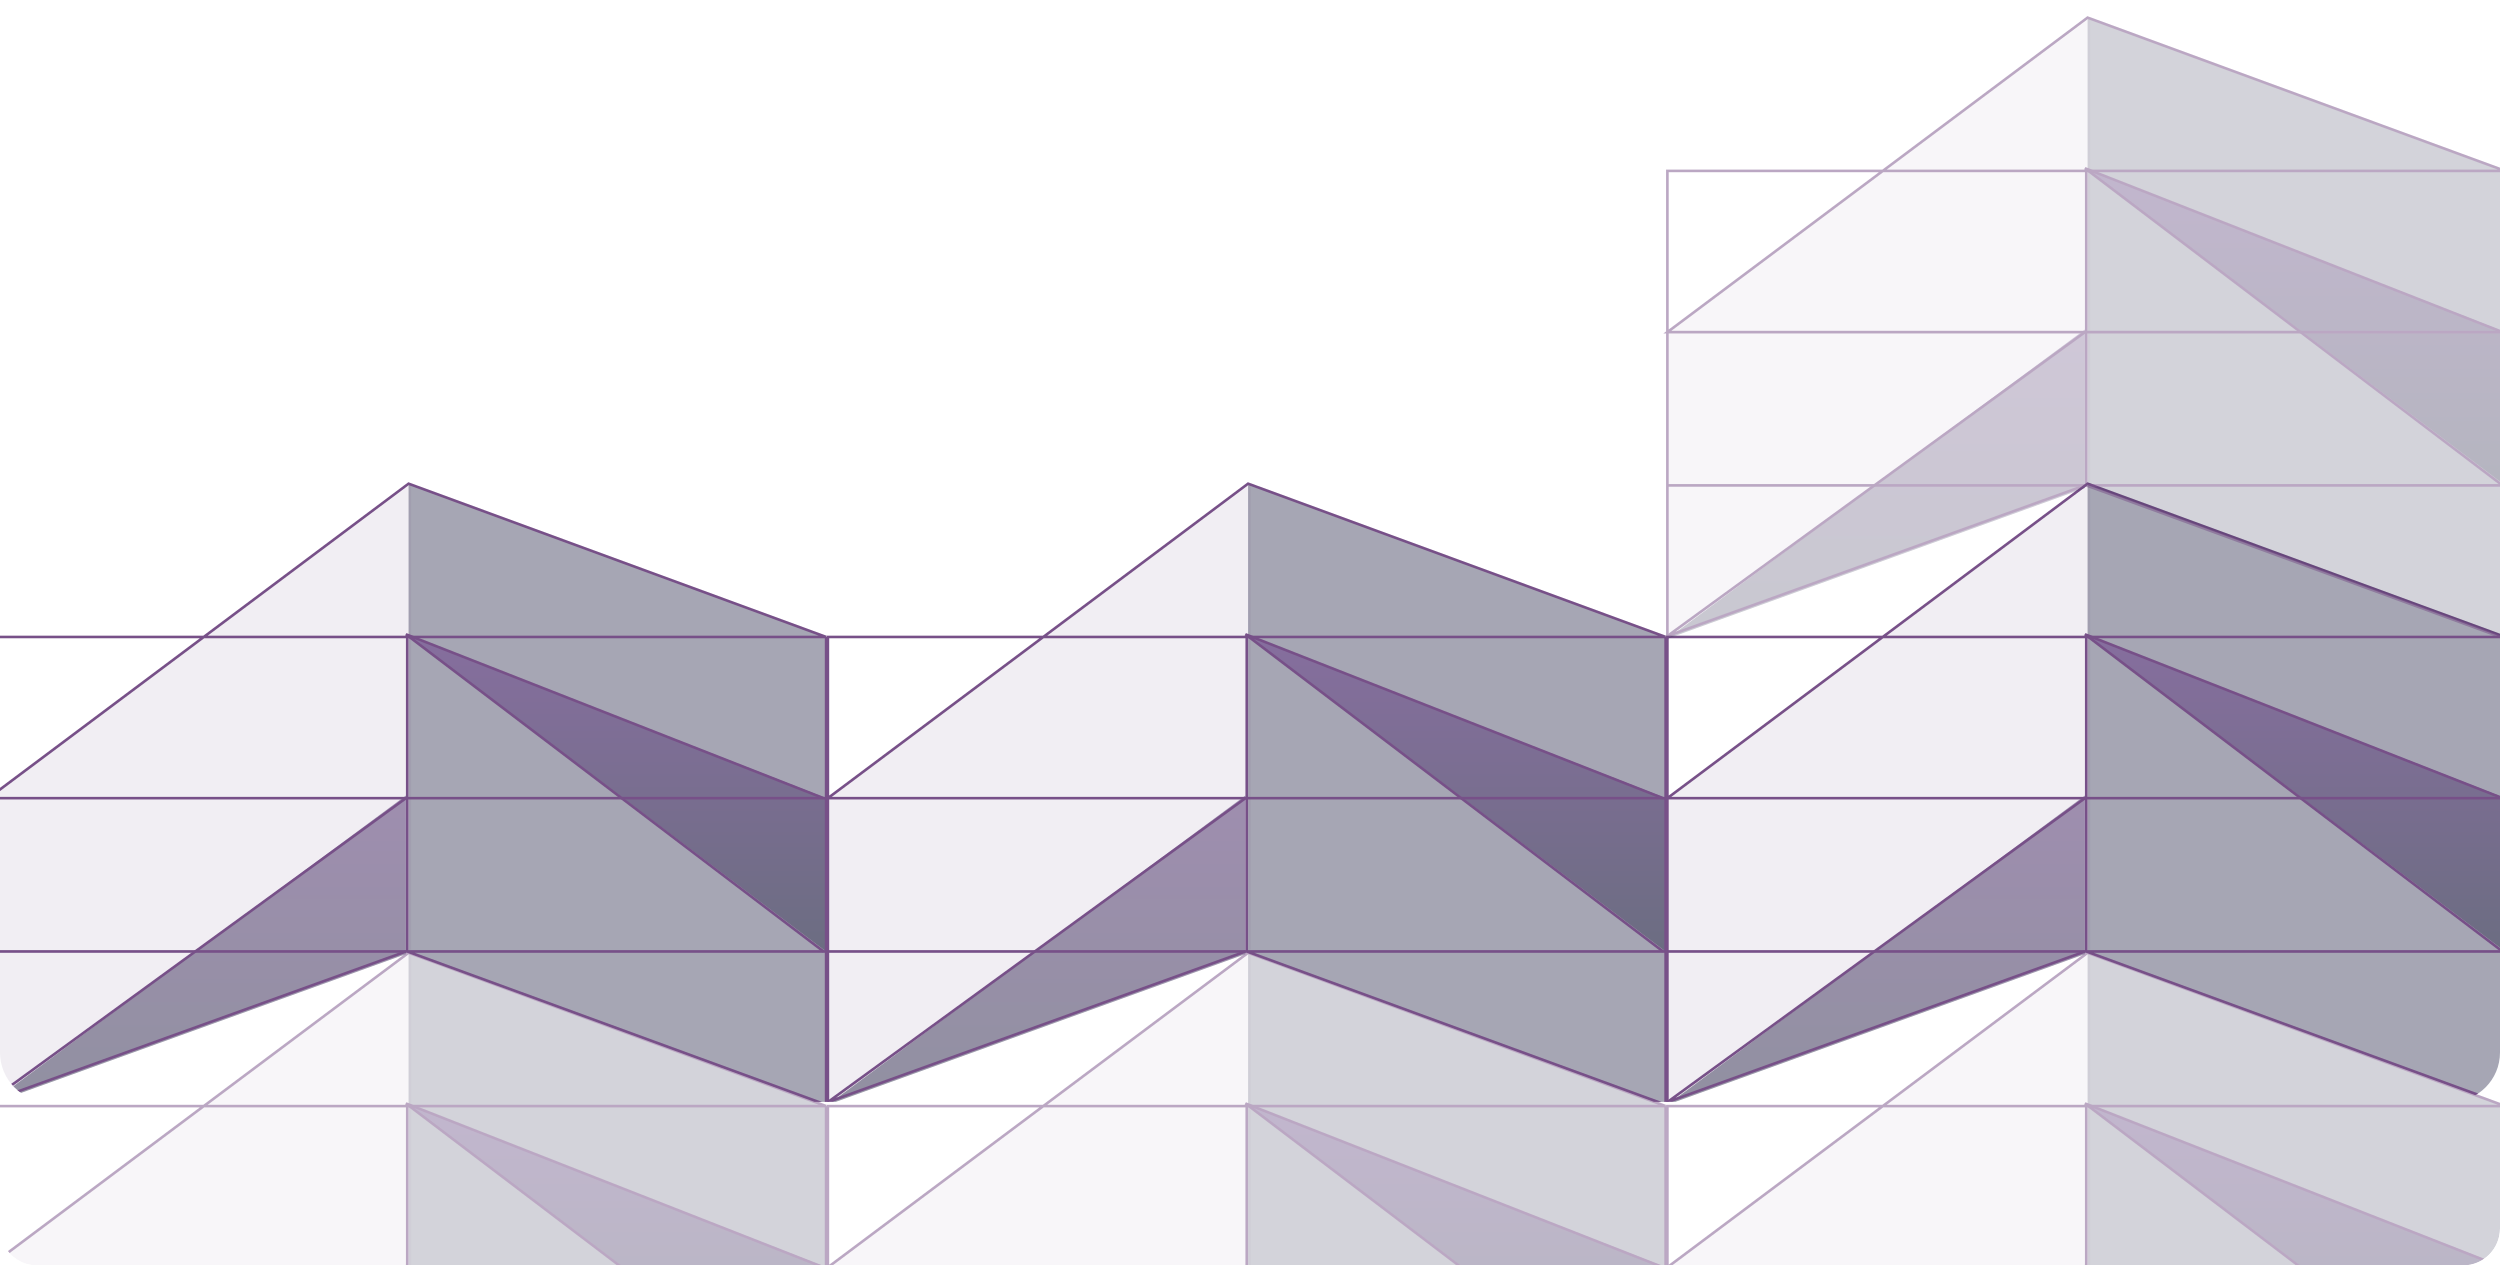 <svg width="810" height="410" viewBox="0 0 810 410" fill="none" xmlns="http://www.w3.org/2000/svg">
<g clip-path="url(#clip0_3305_55375)">
<g clip-path="url(#clip1_3305_55375)">
<path opacity="0.4" d="M132.376 156.713V308.269L267.663 357.932V206.375L132.376 156.713Z" fill="#212245"/>
<path opacity="0.1" d="M133.232 156.713V307.624L-3.768 357.075V258.607L133.232 156.713Z" fill="#775088"/>
<path opacity="0.5" d="M131.52 309.125V257.75L-3.768 357.931L131.52 309.125Z" fill="url(#paint0_linear_3305_55375)"/>
<path opacity="0.5" d="M267.663 258.606V308.269L131.52 205.519L267.663 258.606Z" fill="url(#paint1_linear_3305_55375)"/>
<path d="M267.663 206.375L132.376 156.713L-3.768 258.607H267.663M267.663 206.375V258.607M267.663 206.375H131.948M267.663 258.607V308.269M-3.768 308.269H131.948M267.663 308.269V357.932L131.948 308.269M267.663 308.269H131.948M131.948 308.269V206.375M131.948 206.375H-3.768V357.932" stroke="#775088" stroke-width="0.856"/>
<path d="M131.52 258.606L-3.768 357.075L131.52 308.269M266.807 258.606L131.52 205.519L266.807 308.269" stroke="#775088" stroke-width="0.856"/>
<path opacity="0.4" d="M404.376 156.713V308.269L539.663 357.932V206.375L404.376 156.713Z" fill="#212245"/>
<path opacity="0.1" d="M405.232 156.713V307.624L268.232 357.075V258.607L405.232 156.713Z" fill="#775088"/>
<path opacity="0.5" d="M403.52 309.125V257.75L268.232 357.931L403.52 309.125Z" fill="url(#paint2_linear_3305_55375)"/>
<path opacity="0.5" d="M539.663 258.606V308.269L403.52 205.519L539.663 258.606Z" fill="url(#paint3_linear_3305_55375)"/>
<path d="M539.663 206.375L404.376 156.713L268.232 258.607H539.663M539.663 206.375V258.607M539.663 206.375H403.948M539.663 258.607V308.269M268.232 308.269H403.948M539.663 308.269V357.932L403.948 308.269M539.663 308.269H403.948M403.948 308.269V206.375M403.948 206.375H268.232V357.932" stroke="#775088" stroke-width="0.856"/>
<path d="M403.52 258.606L268.232 357.075L403.52 308.269M538.807 258.606L403.52 205.519L538.807 308.269" stroke="#775088" stroke-width="0.856"/>
<path opacity="0.4" d="M676.376 156.713V308.269L811.663 357.932V206.375L676.376 156.713Z" fill="#212245"/>
<path opacity="0.1" d="M677.232 156.713V307.624L540.232 357.075V258.607L677.232 156.713Z" fill="#775088"/>
<path opacity="0.5" d="M675.52 309.125V257.75L540.232 357.931L675.52 309.125Z" fill="url(#paint4_linear_3305_55375)"/>
<path opacity="0.5" d="M811.663 258.606V308.269L675.52 205.519L811.663 258.606Z" fill="url(#paint5_linear_3305_55375)"/>
<path d="M811.663 206.375L676.376 156.713L540.232 258.607H811.663M811.663 206.375V258.607M811.663 206.375H675.948M811.663 258.607V308.269M540.232 308.269H675.948M811.663 308.269V357.932L675.948 308.269M811.663 308.269H675.948M675.948 308.269V206.375M675.948 206.375H540.232V357.932" stroke="#775088" stroke-width="0.856"/>
<path d="M675.52 258.606L540.232 357.075L675.52 308.269M810.807 258.606L675.52 205.519L810.807 308.269" stroke="#775088" stroke-width="0.856"/>
</g>
<g opacity="0.5">
<g clip-path="url(#clip2_3305_55375)">
<path opacity="0.4" d="M132.376 308.713V460.269L267.663 509.932V358.375L132.376 308.713Z" fill="#212245"/>
<path opacity="0.1" d="M133.232 308.713V459.624L-3.768 509.075V410.607L133.232 308.713Z" fill="#775088"/>
<path opacity="0.5" d="M131.52 461.125V409.75L-3.768 509.931L131.52 461.125Z" fill="url(#paint6_linear_3305_55375)"/>
<path opacity="0.5" d="M267.663 410.606V460.269L131.52 357.519L267.663 410.606Z" fill="url(#paint7_linear_3305_55375)"/>
<path d="M267.663 358.375L132.376 308.713L-3.768 410.607H267.663M267.663 358.375V410.607M267.663 358.375H131.948M267.663 410.607V460.269M-3.768 460.269H131.948M267.663 460.269V509.932L131.948 460.269M267.663 460.269H131.948M131.948 460.269V358.375M131.948 358.375H-3.768V509.932" stroke="#775088" stroke-width="0.856"/>
<path d="M131.52 410.606L-3.768 509.075L131.52 460.269M266.807 410.606L131.52 357.519L266.807 460.269" stroke="#775088" stroke-width="0.856"/>
<path opacity="0.4" d="M404.376 308.713V460.269L539.663 509.932V358.375L404.376 308.713Z" fill="#212245"/>
<path opacity="0.1" d="M405.232 308.713V459.624L268.232 509.075V410.607L405.232 308.713Z" fill="#775088"/>
<path opacity="0.5" d="M403.52 461.125V409.75L268.232 509.931L403.52 461.125Z" fill="url(#paint8_linear_3305_55375)"/>
<path opacity="0.5" d="M539.663 410.606V460.269L403.52 357.519L539.663 410.606Z" fill="url(#paint9_linear_3305_55375)"/>
<path d="M539.663 358.375L404.376 308.713L268.232 410.607H539.663M539.663 358.375V410.607M539.663 358.375H403.948M539.663 410.607V460.269M268.232 460.269H403.948M539.663 460.269V509.932L403.948 460.269M539.663 460.269H403.948M403.948 460.269V358.375M403.948 358.375H268.232V509.932" stroke="#775088" stroke-width="0.856"/>
<path d="M403.52 410.606L268.232 509.075L403.52 460.269M538.807 410.606L403.52 357.519L538.807 460.269" stroke="#775088" stroke-width="0.856"/>
<path opacity="0.4" d="M676.376 308.713V460.269L811.663 509.932V358.375L676.376 308.713Z" fill="#212245"/>
<path opacity="0.1" d="M677.232 308.713V459.624L540.232 509.075V410.607L677.232 308.713Z" fill="#775088"/>
<path opacity="0.5" d="M675.52 461.125V409.75L540.232 509.931L675.52 461.125Z" fill="url(#paint10_linear_3305_55375)"/>
<path opacity="0.5" d="M811.663 410.606V460.269L675.52 357.519L811.663 410.606Z" fill="url(#paint11_linear_3305_55375)"/>
<path d="M811.663 358.375L676.376 308.713L540.232 410.607H811.663M811.663 358.375V410.607M811.663 358.375H675.948M811.663 410.607V460.269M540.232 460.269H675.948M811.663 460.269V509.932L675.948 460.269M811.663 460.269H675.948M675.948 460.269V358.375M675.948 358.375H540.232V509.932" stroke="#775088" stroke-width="0.856"/>
<path d="M675.52 410.606L540.232 509.075L675.52 460.269M810.807 410.606L675.52 357.519L810.807 460.269" stroke="#775088" stroke-width="0.856"/>
</g>
</g>
<g opacity="0.5">
<g clip-path="url(#clip3_3305_55375)">
<path opacity="0.4" d="M676.376 5.713V157.269L811.663 206.932V55.375L676.376 5.713Z" fill="#212245"/>
<path opacity="0.1" d="M677.232 5.713V156.624L540.232 206.075V107.607L677.232 5.713Z" fill="#775088"/>
<path opacity="0.5" d="M675.52 158.125V106.75L540.232 206.931L675.52 158.125Z" fill="url(#paint12_linear_3305_55375)"/>
<path opacity="0.5" d="M811.663 107.606V157.269L675.52 54.519L811.663 107.606Z" fill="url(#paint13_linear_3305_55375)"/>
<path d="M811.663 55.375L676.376 5.713L540.232 107.607H811.663M811.663 55.375V107.607M811.663 55.375H675.948M811.663 107.607V157.269M540.232 157.269H675.948M811.663 157.269V206.932L675.948 157.269M811.663 157.269H675.948M675.948 157.269V55.375M675.948 55.375H540.232V206.932" stroke="#775088" stroke-width="0.856"/>
<path d="M675.52 107.606L540.232 206.075L675.52 157.269M810.807 107.606L675.52 54.519L810.807 157.269" stroke="#775088" stroke-width="0.856"/>
</g>
</g>
</g>
<defs>
<linearGradient id="paint0_linear_3305_55375" x1="63.876" y1="257.75" x2="63.876" y2="357.931" gradientUnits="userSpaceOnUse">
<stop stop-color="#4D2D6C"/>
<stop offset="1" stop-color="#323350"/>
</linearGradient>
<linearGradient id="paint1_linear_3305_55375" x1="200.876" y1="208.087" x2="200.876" y2="307.412" gradientUnits="userSpaceOnUse">
<stop stop-color="#653787"/>
<stop offset="1" stop-color="#323350"/>
</linearGradient>
<linearGradient id="paint2_linear_3305_55375" x1="335.876" y1="257.75" x2="335.876" y2="357.931" gradientUnits="userSpaceOnUse">
<stop stop-color="#4D2D6C"/>
<stop offset="1" stop-color="#323350"/>
</linearGradient>
<linearGradient id="paint3_linear_3305_55375" x1="472.876" y1="208.087" x2="472.876" y2="307.412" gradientUnits="userSpaceOnUse">
<stop stop-color="#653787"/>
<stop offset="1" stop-color="#323350"/>
</linearGradient>
<linearGradient id="paint4_linear_3305_55375" x1="607.876" y1="257.75" x2="607.876" y2="357.931" gradientUnits="userSpaceOnUse">
<stop stop-color="#4D2D6C"/>
<stop offset="1" stop-color="#323350"/>
</linearGradient>
<linearGradient id="paint5_linear_3305_55375" x1="744.876" y1="208.087" x2="744.876" y2="307.412" gradientUnits="userSpaceOnUse">
<stop stop-color="#653787"/>
<stop offset="1" stop-color="#323350"/>
</linearGradient>
<linearGradient id="paint6_linear_3305_55375" x1="63.876" y1="409.75" x2="63.876" y2="509.931" gradientUnits="userSpaceOnUse">
<stop stop-color="#4D2D6C"/>
<stop offset="1" stop-color="#323350"/>
</linearGradient>
<linearGradient id="paint7_linear_3305_55375" x1="200.876" y1="360.087" x2="200.876" y2="459.412" gradientUnits="userSpaceOnUse">
<stop stop-color="#653787"/>
<stop offset="1" stop-color="#323350"/>
</linearGradient>
<linearGradient id="paint8_linear_3305_55375" x1="335.876" y1="409.75" x2="335.876" y2="509.931" gradientUnits="userSpaceOnUse">
<stop stop-color="#4D2D6C"/>
<stop offset="1" stop-color="#323350"/>
</linearGradient>
<linearGradient id="paint9_linear_3305_55375" x1="472.876" y1="360.087" x2="472.876" y2="459.412" gradientUnits="userSpaceOnUse">
<stop stop-color="#653787"/>
<stop offset="1" stop-color="#323350"/>
</linearGradient>
<linearGradient id="paint10_linear_3305_55375" x1="607.876" y1="409.75" x2="607.876" y2="509.931" gradientUnits="userSpaceOnUse">
<stop stop-color="#4D2D6C"/>
<stop offset="1" stop-color="#323350"/>
</linearGradient>
<linearGradient id="paint11_linear_3305_55375" x1="744.876" y1="360.087" x2="744.876" y2="459.412" gradientUnits="userSpaceOnUse">
<stop stop-color="#653787"/>
<stop offset="1" stop-color="#323350"/>
</linearGradient>
<linearGradient id="paint12_linear_3305_55375" x1="607.876" y1="106.75" x2="607.876" y2="206.931" gradientUnits="userSpaceOnUse">
<stop stop-color="#4D2D6C"/>
<stop offset="1" stop-color="#323350"/>
</linearGradient>
<linearGradient id="paint13_linear_3305_55375" x1="744.876" y1="57.087" x2="744.876" y2="156.412" gradientUnits="userSpaceOnUse">
<stop stop-color="#653787"/>
<stop offset="1" stop-color="#323350"/>
</linearGradient>
<clipPath id="clip0_3305_55375">
<path d="M0 0H810V398C810 404.627 804.627 410 798 410H12C5.373 410 0 404.627 0 398V0Z" fill="white"/>
</clipPath>
<clipPath id="clip1_3305_55375">
<path d="M0 155H810V341C810 349.837 802.837 357 794 357H16C7.163 357 0 349.837 0 341V155Z" fill="white"/>
</clipPath>
<clipPath id="clip2_3305_55375">
<path d="M0 307H810V461C810 469.837 802.837 477 794 477H16C7.163 477 0 469.837 0 461V307Z" fill="white"/>
</clipPath>
<clipPath id="clip3_3305_55375">
<path d="M0 4H810V239C810 247.837 802.837 255 794 255H16C7.163 255 0 247.837 0 239V4Z" fill="white"/>
</clipPath>
</defs>
</svg>
